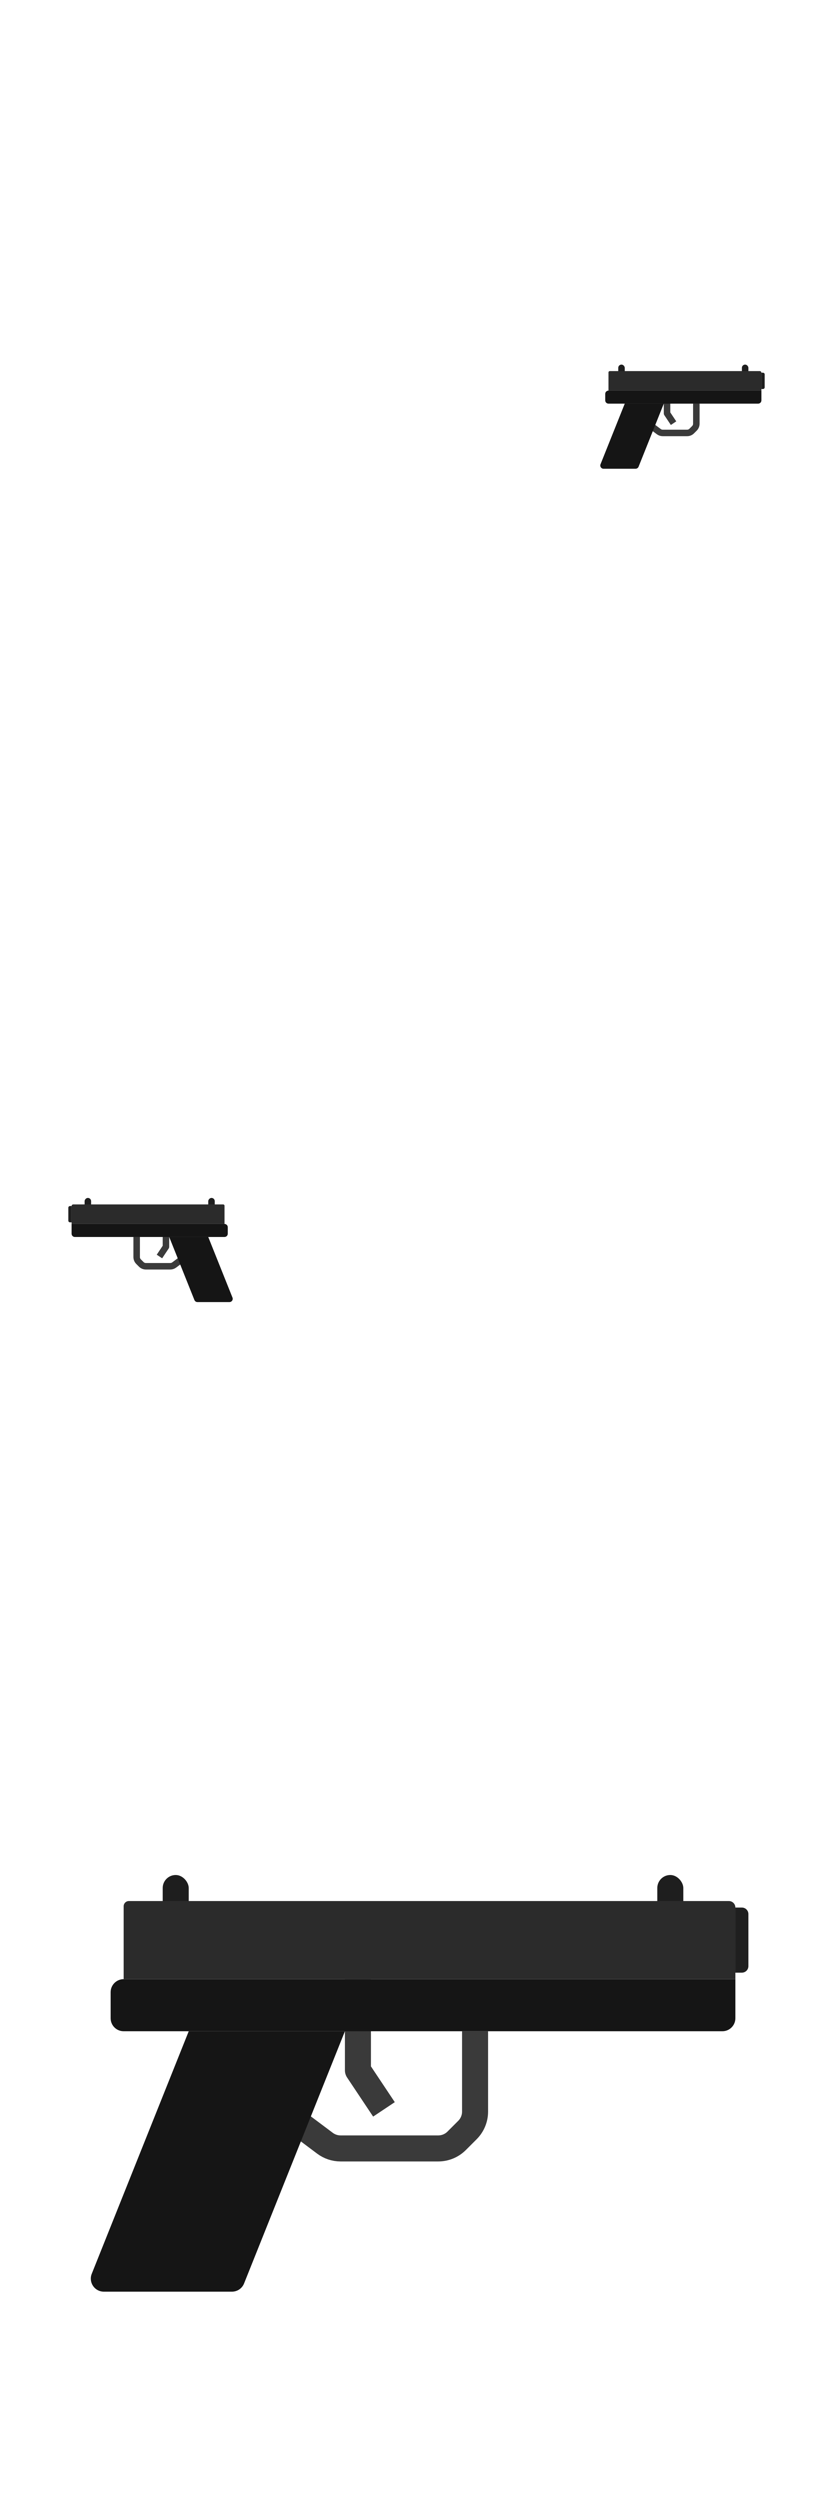 <svg width="128" height="384" viewBox="0 0 128 384" fill="none" xmlns="http://www.w3.org/2000/svg">
<g clip-path="url(#clip0_32_137)">
<path d="M102.5 60L102.5 63.5L103.5 65" stroke="#3A3A3A" stroke-linejoin="round"/>
<rect x="114" y="56" width="1" height="2" rx="0.5" fill="#1E1E1E"/>
<rect x="95" y="56" width="1" height="2" rx="0.5" fill="#1E1E1E"/>
<path d="M99.5 65L101.233 66.3C101.406 66.43 101.617 66.5 101.833 66.5L105.586 66.5C105.851 66.5 106.105 66.395 106.293 66.207L106.707 65.793C106.895 65.605 107 65.351 107 65.086L107 62" stroke="#3A3A3A" stroke-linejoin="round"/>
<path d="M93 60.5C93 60.224 93.224 60 93.5 60L117 60L117 61.5C117 61.776 116.776 62 116.5 62L93.5 62C93.224 62 93 61.776 93 61.5L93 60.5Z" fill="#151515"/>
<path d="M93.5 57.2C93.5 57.09 93.59 57 93.7 57L116.75 57C116.888 57 117 57.112 117 57.25L117 60L93.5 60L93.5 57.2Z" fill="#2B2B2B"/>
<path d="M96 62L102 62L98.126 71.686C98.05 71.876 97.866 72 97.662 72L92.739 72C92.385 72 92.143 71.643 92.274 71.314L96 62Z" fill="#151515"/>
<path d="M117 57.25L117.25 57.25C117.388 57.25 117.5 57.362 117.5 57.5L117.5 59.5C117.5 59.638 117.388 59.75 117.25 59.75L117 59.75L117 57.25Z" fill="#1F1F1F"/>
<path d="M25.5 188L25.5 191.5L24.5 193" stroke="#3A3A3A" stroke-linejoin="round"/>
<rect width="1" height="2" rx="0.5" transform="matrix(-1 8.74228e-08 8.74228e-08 1 14 184)" fill="#1E1E1E"/>
<rect width="1" height="2" rx="0.5" transform="matrix(-1 8.74228e-08 8.74228e-08 1 33 184)" fill="#1E1E1E"/>
<path d="M28.5 193L26.767 194.3C26.594 194.43 26.383 194.5 26.167 194.5L22.414 194.5C22.149 194.5 21.895 194.395 21.707 194.207L21.293 193.793C21.105 193.605 21 193.351 21 193.086L21 190" stroke="#3A3A3A" stroke-linejoin="round"/>
<path d="M35 188.5C35 188.224 34.776 188 34.5 188L11 188L11 189.5C11 189.776 11.224 190 11.5 190L34.5 190C34.776 190 35 189.776 35 189.5L35 188.5Z" fill="#151515"/>
<path d="M34.5 185.2C34.5 185.09 34.41 185 34.3 185L11.25 185C11.112 185 11 185.112 11 185.25L11 188L34.5 188L34.5 185.2Z" fill="#2B2B2B"/>
<path d="M32 190L26 190L29.874 199.686C29.95 199.876 30.134 200 30.338 200L35.261 200C35.615 200 35.857 199.643 35.726 199.314L32 190Z" fill="#151515"/>
<path d="M11 185.25L10.75 185.25C10.612 185.25 10.5 185.362 10.5 185.5L10.5 187.5C10.5 187.638 10.612 187.75 10.75 187.75L11 187.75L11 185.25Z" fill="#1F1F1F"/>
<path d="M55 304L55 318L59 324" stroke="#3A3A3A" stroke-width="4" stroke-linejoin="round"/>
<rect x="101" y="288" width="4" height="8" rx="2" fill="#1E1E1E"/>
<rect x="25" y="288" width="4" height="8" rx="2" fill="#1E1E1E"/>
<path d="M43 324L49.933 329.2C50.626 329.719 51.468 330 52.333 330L67.343 330C68.404 330 69.421 329.579 70.172 328.828L71.828 327.172C72.579 326.421 73 325.404 73 324.343L73 312" stroke="#3A3A3A" stroke-width="4" stroke-linejoin="round"/>
<path d="M17 306C17 304.895 17.895 304 19 304L113 304L113 310C113 311.105 112.105 312 111 312L19 312C17.895 312 17 311.105 17 310L17 306Z" fill="#151515"/>
<path d="M19 292.8C19 292.358 19.358 292 19.8 292L112 292C112.552 292 113 292.448 113 293L113 304L19 304L19 292.8Z" fill="#2B2B2B"/>
<path d="M29 312L53 312L37.503 350.743C37.199 351.502 36.464 352 35.646 352L15.954 352C14.539 352 13.572 350.571 14.097 349.257L29 312Z" fill="#151515"/>
<path d="M113 293L114 293C114.552 293 115 293.448 115 294L115 302C115 302.552 114.552 303 114 303L113 303L113 293Z" fill="#1F1F1F"/>
</g>
<defs>
<clipPath id="clip0_32_137">
<rect width="128" height="384" fill="white"/>
</clipPath>
</defs>
</svg>
